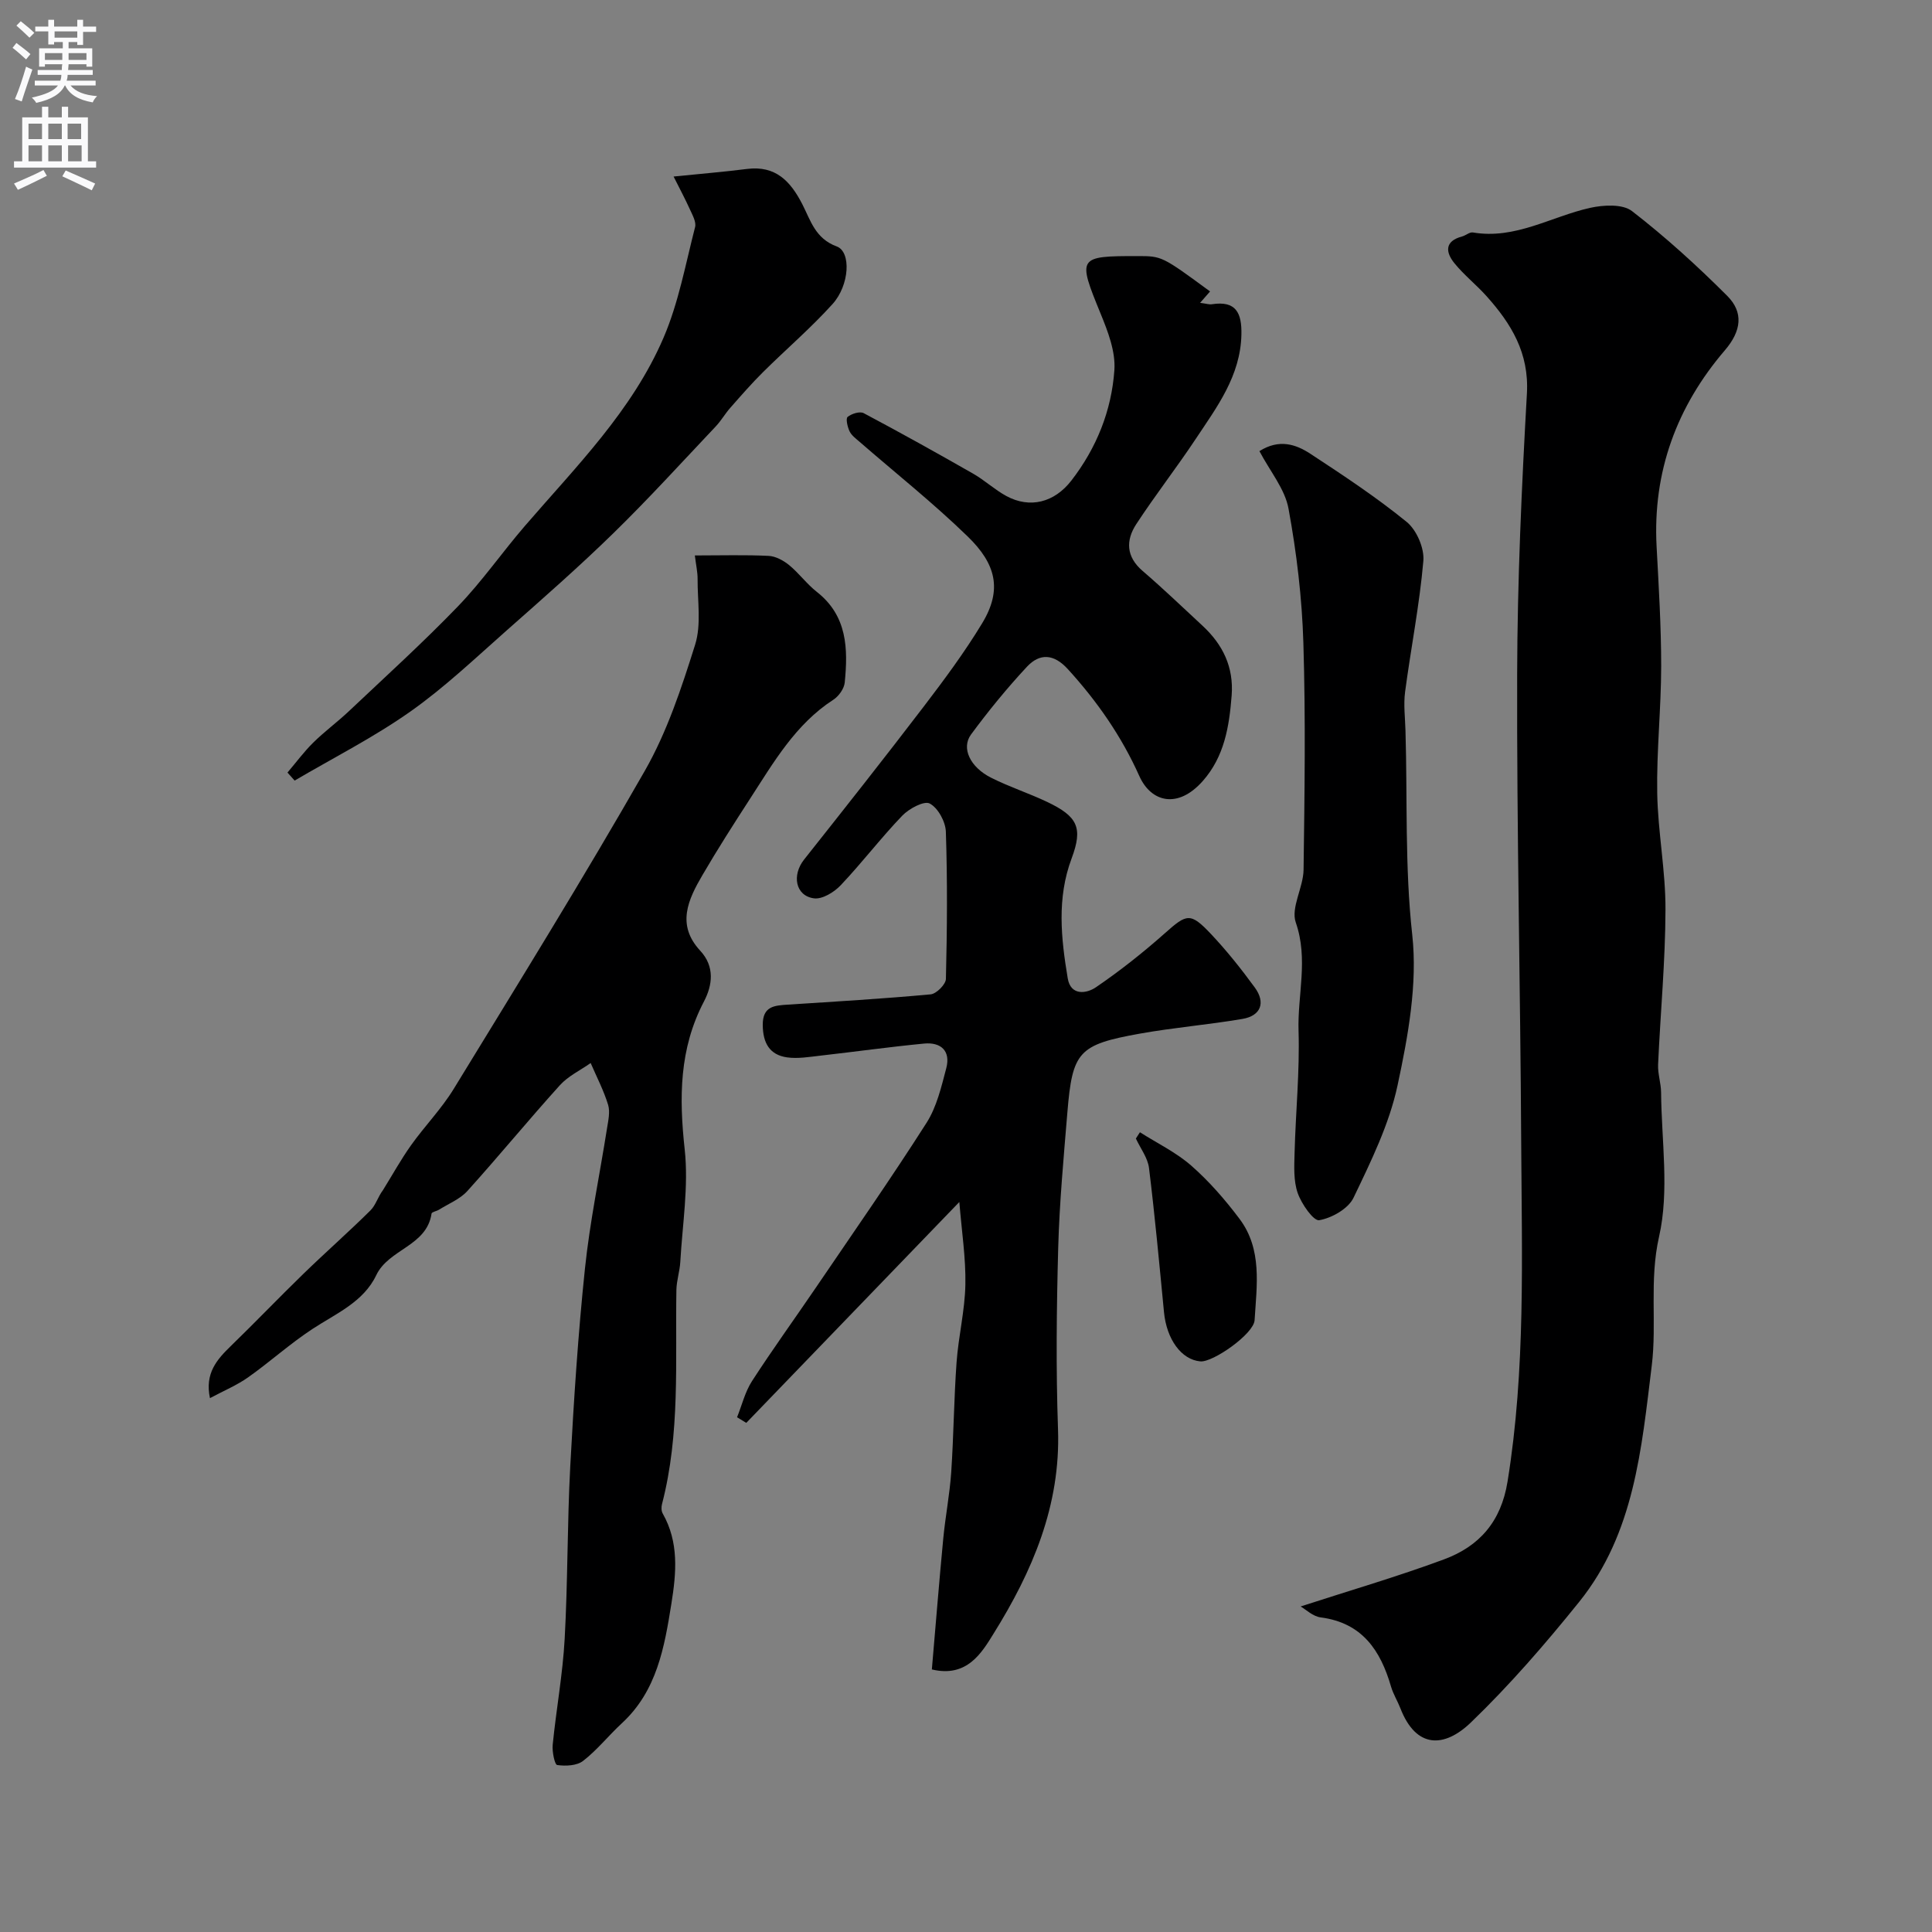 <svg enable-background="new 0 0 400 400" viewBox="0 0 400 400" xmlns="http://www.w3.org/2000/svg"><rect x="0" y="0" width="400" height="400" fill="#808080" stroke="none"/><g fill="#000001"><path d="m269.28 332.6c10.1-3.28 20.02-6.17 29.69-9.75 7.28-2.7 11.81-7.78 13.15-16.1 3.76-23.2 2.95-46.54 2.83-69.86-.17-32.45-.93-64.89-.84-97.33.05-19.36.93-38.74 2.02-58.08.48-8.43-3.26-14.48-8.4-20.21-2.11-2.35-4.64-4.34-6.62-6.79-1.83-2.26-2.05-4.55 1.59-5.52.78-.21 1.57-.95 2.26-.83 8.78 1.49 16.18-3.29 24.23-5.09 2.78-.62 6.75-.84 8.69.66 6.95 5.37 13.5 11.33 19.72 17.55 3.42 3.42 2.95 7.27-.49 11.28-9.95 11.62-14.95 25.13-14.13 40.61.44 8.26.95 16.53.95 24.79-.01 8.77-.97 17.54-.82 26.29.14 8.04 1.74 16.06 1.71 24.09-.03 10.71-1.05 21.41-1.53 32.11-.08 1.9.6 3.83.62 5.74.08 9.99 1.74 20.37-.42 29.88-2.06 9.1-.43 17.87-1.51 26.69-2.12 17.19-3.59 34.7-15.01 48.9-7.02 8.72-14.4 17.25-22.45 25-5.48 5.27-11.33 5.46-14.59-2.96-.59-1.51-1.48-2.93-1.93-4.47-2.18-7.51-5.97-13.2-14.53-14.33-1.64-.19-3.11-1.65-4.19-2.27z"/><path d="m192.93 345.64c.8-9.22 1.51-18.21 2.37-27.18.44-4.56 1.33-9.09 1.64-13.65.51-7.59.56-15.21 1.11-22.79.39-5.37 1.72-10.69 1.82-16.05.11-5.49-.76-11-1.25-17.11-15.19 15.75-29.65 30.74-44.11 45.73-.64-.39-1.27-.77-1.91-1.16 1.01-2.51 1.65-5.25 3.09-7.48 4.25-6.57 8.84-12.91 13.24-19.38 7.7-11.33 15.54-22.56 22.9-34.1 2.11-3.31 3.07-7.45 4.09-11.33.93-3.56-1.11-5.41-4.59-5.08-7.17.69-14.31 1.69-21.47 2.5-2.29.26-4.66.67-6.9.36-3.65-.52-5.01-3.01-5.04-6.7-.03-3.91 2.42-4.04 5.18-4.22 9.87-.64 19.74-1.22 29.58-2.13 1.19-.11 3.13-2.06 3.16-3.19.25-10.16.33-20.33-.01-30.48-.07-2.08-1.62-4.93-3.34-5.84-1.17-.62-4.29 1.06-5.69 2.52-4.44 4.62-8.34 9.76-12.75 14.41-1.36 1.44-3.82 2.94-5.54 2.7-3.84-.53-4.59-4.8-2.03-8.03 8.33-10.51 16.65-21.04 24.79-31.7 4.25-5.57 8.45-11.23 12.07-17.21 4.28-7.05 2.77-12.38-2.97-17.96-7.12-6.92-14.93-13.12-22.43-19.64-.75-.65-1.64-1.3-2.05-2.16-.43-.91-.82-2.63-.4-2.97.82-.67 2.53-1.21 3.33-.78 7.61 4.04 15.14 8.23 22.63 12.51 2.4 1.37 4.47 3.32 6.89 4.64 4.89 2.65 9.95 1.36 13.48-3.2 5.22-6.75 8.32-14.5 8.9-22.87.27-3.84-1.35-8.02-2.87-11.73-4.77-11.67-4.74-11.88 7.67-11.87 5.04 0 5.04 0 15.01 7.32-.52.6-1.04 1.2-2.06 2.36 1.27.16 1.88.38 2.43.29 5.02-.78 6.22 1.81 6.12 6.29-.19 8.55-5.05 14.96-9.44 21.57-3.97 5.98-8.4 11.66-12.33 17.67-2.18 3.34-2.13 6.73 1.31 9.68 4.26 3.66 8.32 7.56 12.44 11.38 4.18 3.89 6.45 8.53 6 14.42-.5 6.43-1.51 12.64-5.97 17.69-5.2 5.89-10.73 4.37-13.14-1.01-3.68-8.22-8.74-15.5-14.82-22.16-2.9-3.18-5.81-3.3-8.44-.49-4.13 4.43-7.99 9.16-11.59 14.04-2.07 2.82-.18 6.76 4.14 8.94 3.76 1.9 7.82 3.21 11.63 5.02 6.3 3.01 7.44 5.32 5.06 11.69-3.09 8.25-2.19 16.53-.81 24.82.61 3.69 3.91 3.18 5.83 1.87 4.99-3.4 9.76-7.18 14.28-11.19 4.55-4.05 5.27-4.38 9.59.2 3.25 3.45 6.23 7.2 9.03 11.03 2.29 3.13 1.26 5.85-2.52 6.5-7.07 1.21-14.26 1.79-21.32 3.06-12.68 2.28-13.92 3.72-14.96 16.29-.77 9.34-1.64 18.69-1.9 28.05-.34 12.51-.48 25.05-.04 37.56.56 15.79-5.33 29.47-13.35 42.33-2.43 3.93-5.49 9.15-12.77 7.4z"/><path d="m143.86 115c5.66 0 10.48-.15 15.28.09 1.45.07 3.06.95 4.23 1.9 2.05 1.68 3.66 3.92 5.74 5.55 6.33 4.96 6.48 11.78 5.78 18.79-.13 1.26-1.23 2.81-2.34 3.53-7.88 5.1-12.38 12.99-17.28 20.54-3.37 5.2-6.71 10.42-9.83 15.77-2.96 5.06-5.45 10.29-.47 15.66 3.06 3.29 2.54 7.14.78 10.51-5.14 9.8-5.16 19.93-3.99 30.64.83 7.63-.47 15.5-.91 23.26-.11 1.95-.77 3.88-.81 5.82-.25 14.83.82 29.75-2.98 44.35-.16.61-.15 1.43.15 1.95 3.38 5.96 2.82 12.26 1.8 18.63-1.45 9.08-3 18.09-10.26 24.79-2.74 2.53-5.09 5.52-8.02 7.79-1.29 1.01-3.62 1.11-5.37.86-.52-.07-1.07-2.77-.93-4.19.73-7.33 2.08-14.61 2.48-21.95.66-11.91.52-23.87 1.16-35.79.73-13.64 1.62-27.3 3.04-40.88 1.02-9.71 3.04-19.31 4.56-28.97.26-1.63.68-3.44.23-4.92-.91-2.97-2.37-5.77-3.61-8.64-2.14 1.51-4.65 2.69-6.36 4.58-6.51 7.2-12.67 14.72-19.17 21.92-1.52 1.68-3.87 2.61-5.86 3.86-.51.32-1.5.47-1.55.8-1 6.78-8.86 7.31-11.46 12.78-2.65 5.55-8.32 7.92-13.2 11.12-4.64 3.04-8.79 6.81-13.33 10.02-2.34 1.65-5.04 2.77-7.89 4.3-1.1-5.16 1.45-8.01 4.35-10.82 5.07-4.92 9.96-10.03 15.03-14.95 4.56-4.43 9.34-8.63 13.85-13.1 1.09-1.08 1.54-2.81 2.59-4.2 1.92-3.09 3.69-6.3 5.79-9.26 2.84-3.99 6.32-7.55 8.86-11.7 13.36-21.84 26.85-43.61 39.55-65.83 4.62-8.08 7.62-17.2 10.43-26.14 1.31-4.17.48-9.04.51-13.59.01-1.42-.32-2.85-.57-4.88z"/><path d="m260.75 93.4c4.09-2.58 7.55-1.42 10.55.55 6.81 4.47 13.64 8.98 19.94 14.11 2.06 1.68 3.68 5.44 3.45 8.08-.79 9.07-2.58 18.06-3.78 27.1-.35 2.64.01 5.38.08 8.07.42 14.07-.16 28.1 1.4 42.24 1.12 10.18-.86 20.97-3.04 31.16-1.72 8.05-5.51 15.75-9.11 23.26-1.09 2.28-4.49 4.21-7.11 4.66-1.19.2-3.68-3.39-4.46-5.64-.88-2.54-.72-5.53-.64-8.31.22-8.43 1.08-16.86.82-25.27-.23-7.43 2.07-14.81-.57-22.41-1.07-3.07 1.56-7.25 1.61-10.93.21-15.64.44-31.3-.04-46.94-.28-9.29-1.39-18.64-3.07-27.78-.73-4.09-3.81-7.73-6.03-11.95z"/><path d="m139.46 36.55c5.71-.58 10.46-.97 15.19-1.57 5.93-.75 9.01 2.52 11.47 7.32 1.7 3.32 2.67 7.09 7.11 8.72 3.04 1.11 2.66 8.03-.86 11.93-4.49 4.97-9.61 9.35-14.38 14.08-2.37 2.35-4.57 4.88-6.78 7.39-1.08 1.22-1.9 2.67-3.01 3.85-7 7.4-13.86 14.95-21.14 22.06-7.13 6.97-14.64 13.55-22.12 20.16-6.53 5.77-12.89 11.83-19.98 16.83-7.58 5.34-15.94 9.58-23.96 14.29-.49-.55-.99-1.11-1.48-1.66 1.76-2.07 3.39-4.28 5.32-6.19 2.34-2.31 5.02-4.27 7.41-6.53 7.6-7.18 15.35-14.21 22.6-21.73 4.99-5.18 9.13-11.17 13.84-16.63 10.58-12.27 22.22-23.86 28.71-39 3.1-7.23 4.53-15.18 6.51-22.85.27-1.05-.52-2.46-1.04-3.6-.99-2.19-2.12-4.3-3.41-6.87z"/><path d="m236.01 234.42c3.58 2.28 7.51 4.17 10.66 6.94 3.69 3.24 6.99 7.04 9.95 10.98 4.76 6.32 3.57 13.82 3.13 21-.18 2.84-8.62 8.75-11.23 8.52-3.94-.35-6.99-4.58-7.53-10.21-.96-9.95-1.88-19.9-3.1-29.82-.26-2.12-1.78-4.08-2.72-6.11.28-.43.56-.86.84-1.3z"/></g><path d="m2.6 9.9.8-1c.9.7 1.9 1.4 2.9 2.3l-.9 1.1c-1.1-1-2-1.8-2.8-2.4zm.5 10.6c.9-2.1 1.6-4.3 2.3-6.7.4.2.8.4 1.3.6-.7 2.1-1.5 4.3-2.2 6.6zm.3-15.2.9-.9c1 .8 2 1.6 2.8 2.4l-1 1c-.9-.9-1.8-1.7-2.7-2.5zm12.6-1.2h1.2v1.4h2.7v1.1h-2.7v2.7h-1.2v-.6h-1.8v1.3h4.9v3.8h-1.2v-.5h-3.7c0 .4-.1.9-.1 1.2h5.1v1h-5.2c0 .5-.1.9-.2 1.2h6v1h-5.2c1.1 1.3 2.9 2 5.5 2.2-.4.4-.7.8-.9 1.3-2.9-.5-4.8-1.6-5.7-3.5h-.1c-.8 1.7-2.7 2.9-5.9 3.6-.2-.4-.6-.8-.9-1.1 2.8-.6 4.6-1.4 5.4-2.5h-4.8v-1h5.3c.1-.3.2-.7.2-1.2h-4.9v-1h5c0-.4 0-.8.1-1.2h-3.6v.5h-1.2v-3.8h4.9v-1.3h-1.8v.5h-1.2v-2.7h-2.7v-1h2.7v-1.4h1.2v1.4h4.8zm-6.7 8.3h3.6c0-.4 0-.9 0-1.4h-3.6zm1.9-4.6h4.8v-1.3h-4.7v1.3zm6.7 3.2h-3.7v1.4h3.7v-2.4z" fill="#fafafb"/><path d="m8.7 22.1h1.3v2.2h2.8v-2.2h1.3v2.2h4.1v9.1h1.7v1.3h-17v-1.3h1.7v-9.1h4.1zm.3 13.1.7 1.2c-1.8.9-3.8 1.9-6 2.9-.2-.4-.5-.8-.8-1.3 2.3-1 4.4-1.9 6.1-2.8zm-3.1-6.4h2.8v-3.2h-2.8zm0 4.6h2.8v-3.3h-2.8zm4.1-4.6h2.8v-3.2h-2.8zm0 4.6h2.8v-3.3h-2.8zm3.6 1.9c2.1.9 4.1 1.8 6.1 2.7l-.7 1.4c-2.2-1.1-4.2-2-6.1-2.9zm3.2-9.7h-2.8v3.2h2.8zm-2.7 7.8h2.8v-3.3h-2.8z" fill="#fafafb"/></svg>